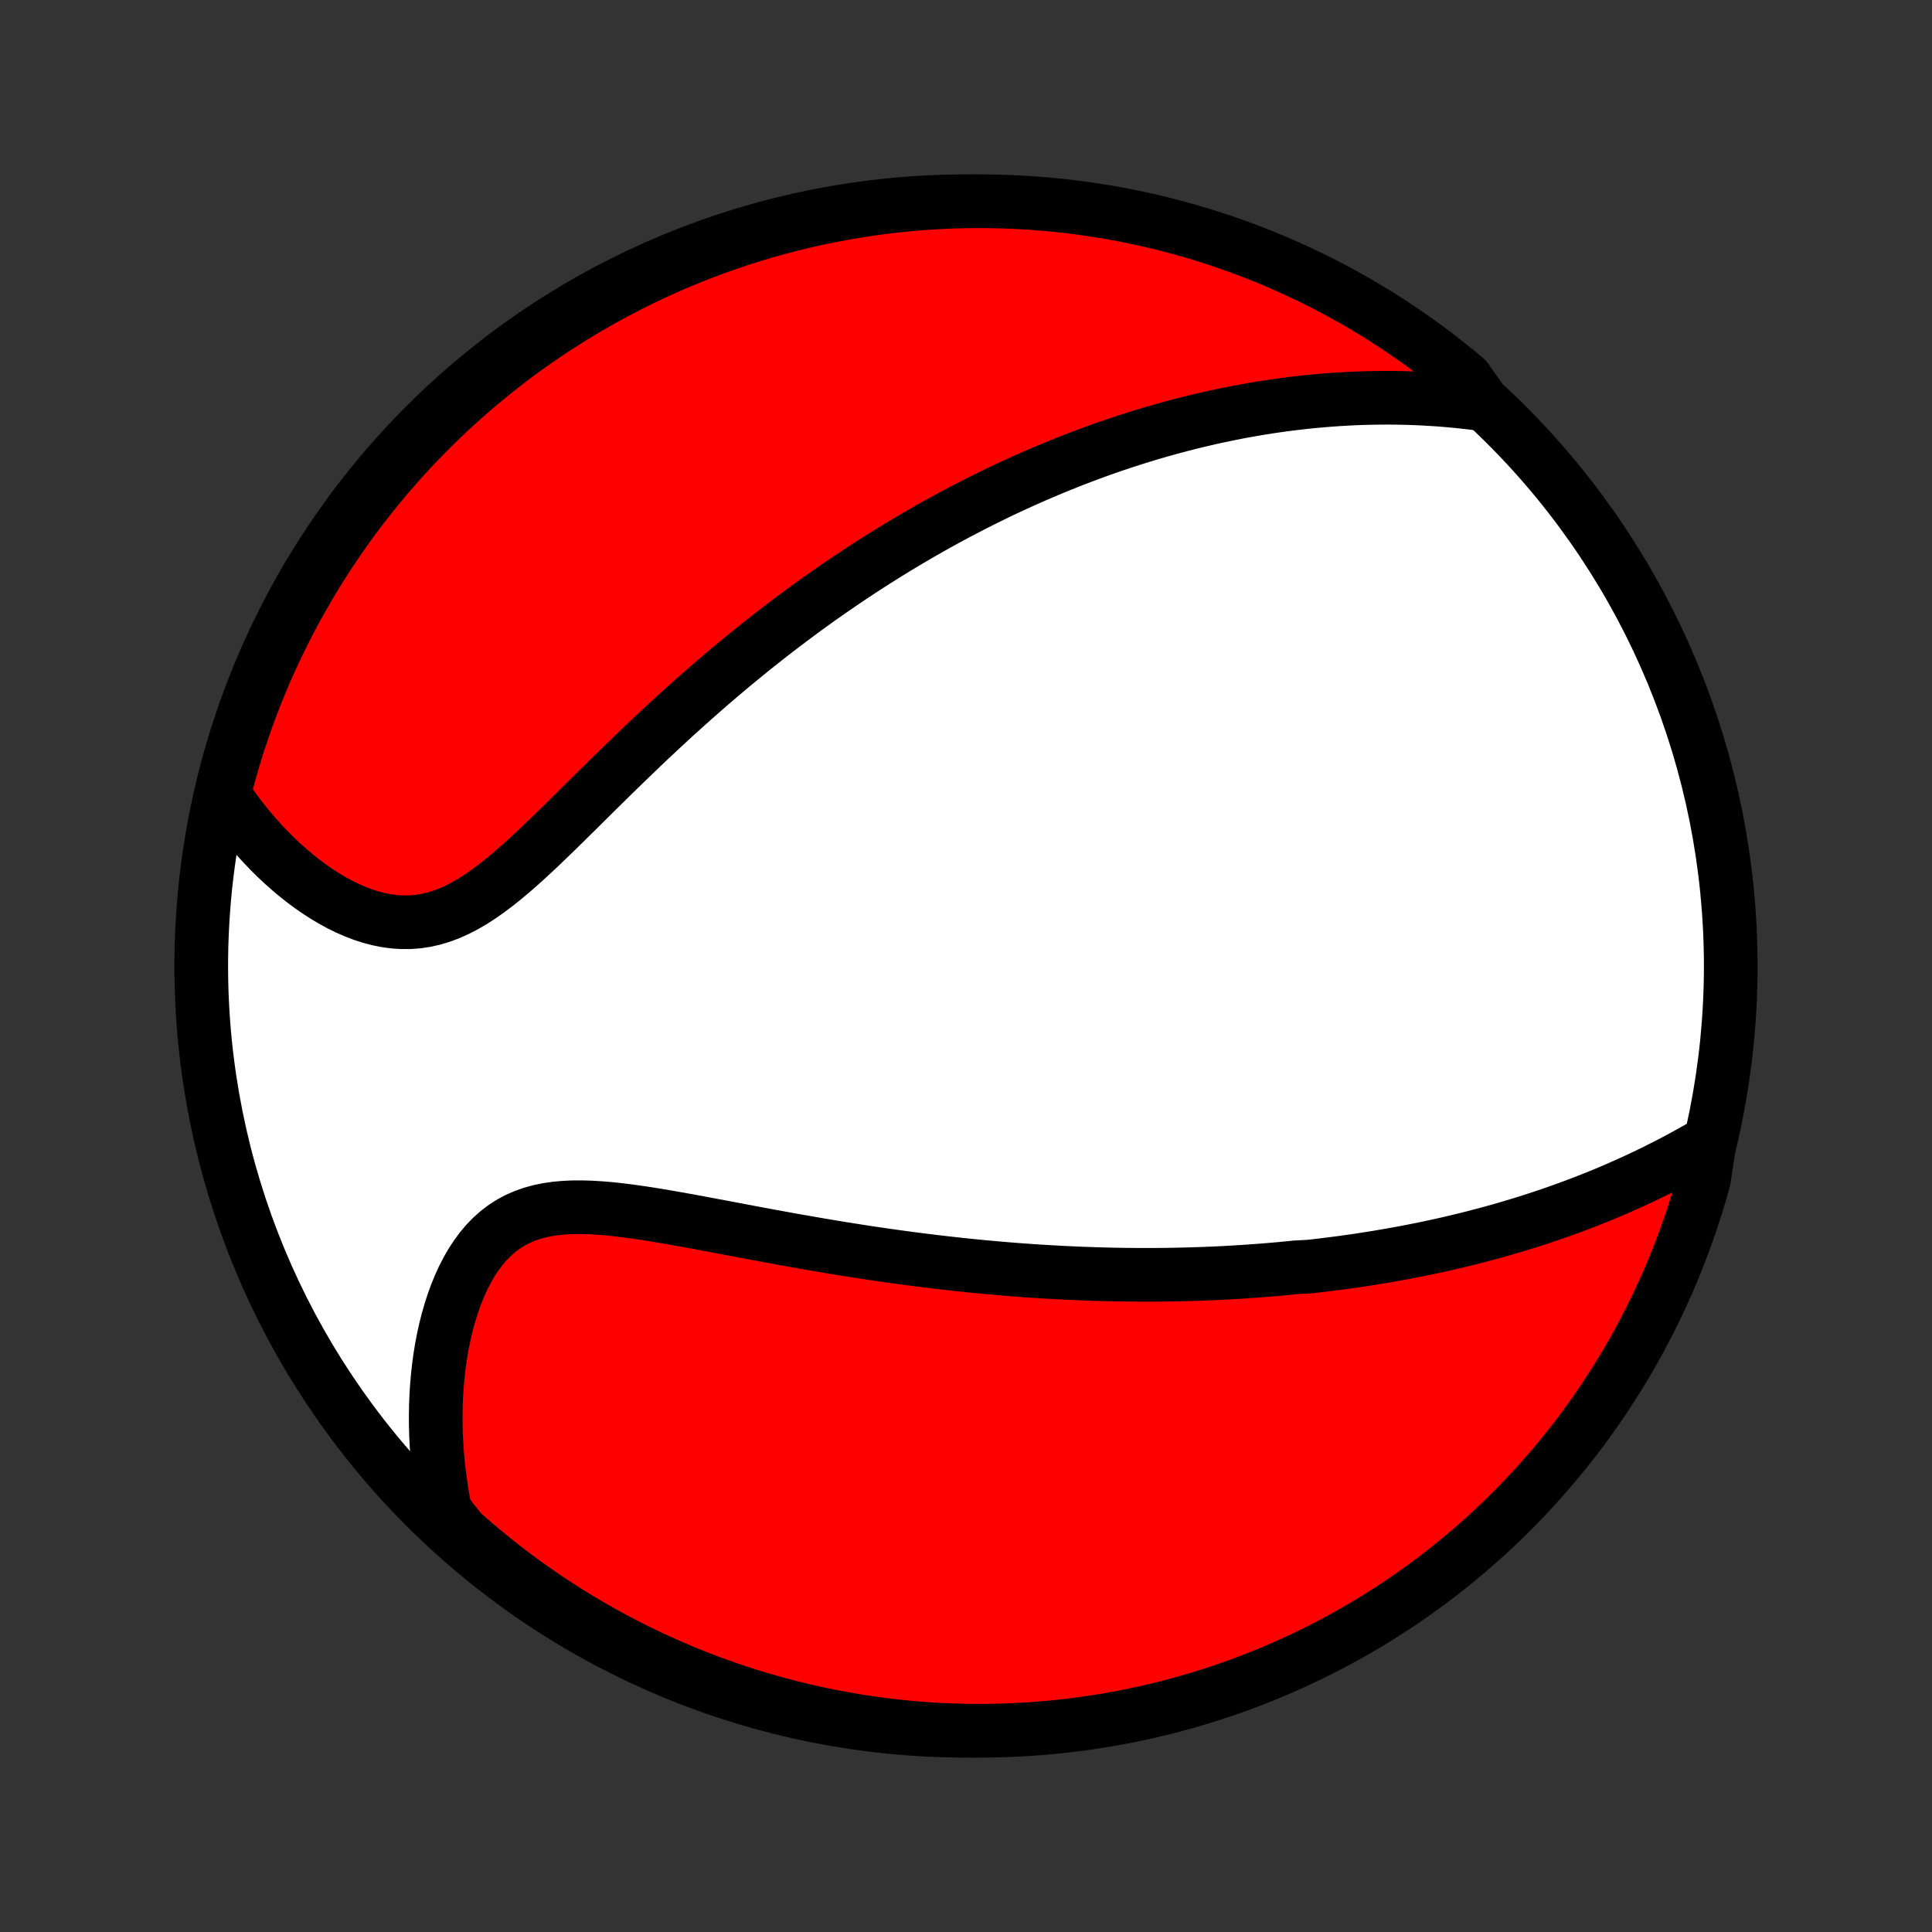 <?xml version="1.0" encoding="utf-8" standalone="no"?>
<!DOCTYPE svg PUBLIC "-//W3C//DTD SVG 1.1//EN"
  "http://www.w3.org/Graphics/SVG/1.1/DTD/svg11.dtd">
<!-- Created with matplotlib (http://matplotlib.org/) -->
<svg height="72pt" version="1.1" viewBox="0 0 72 72" width="72pt" xmlns="http://www.w3.org/2000/svg" xmlns:xlink="http://www.w3.org/1999/xlink">
 <rect x="0" y="0" width="72" height="72" fill="#333333" stroke="none"/>
 <defs>
  <style type="text/css">
*{stroke-linecap:butt;stroke-linejoin:round;}
  </style>
 </defs>
 <g id="figure_1">
  <g id="patch_1">
   <path d="
M0 72
L72 72
L72 0
L0 0
z
" style="fill:none;"/>
  </g>
  <g id="axes_1">
   <g id="PatchCollection_1">
    <defs>
     <path d="
M36 -7.5
C43.558 -7.5 50.808 -10.503 56.153 -15.848
C61.497 -21.192 64.5 -28.442 64.5 -36
C64.5 -43.558 61.497 -50.808 56.153 -56.153
C50.808 -61.497 43.558 -64.5 36 -64.5
C28.442 -64.5 21.192 -61.497 15.848 -56.153
C10.503 -50.808 7.5 -43.558 7.5 -36
C7.5 -28.442 10.503 -21.192 15.848 -15.848
C21.192 -10.503 28.442 -7.5 36 -7.5
z
" id="C0_0_a811fe30f3"/>
     <path d="
M63.717 -29.46
L63.442 -29.299
L63.165 -29.142
L62.889 -28.988
L62.612 -28.838
L62.336 -28.691
L62.059 -28.548
L61.782 -28.409
L61.506 -28.273
L61.231 -28.141
L60.955 -28.012
L60.68 -27.887
L60.406 -27.765
L60.133 -27.646
L59.86 -27.53
L59.588 -27.418
L59.316 -27.309
L59.046 -27.203
L58.776 -27.1
L58.507 -27
L58.239 -26.903
L57.972 -26.808
L57.706 -26.717
L57.441 -26.628
L57.176 -26.541
L56.913 -26.457
L56.65 -26.376
L56.388 -26.297
L56.127 -26.22
L55.867 -26.145
L55.608 -26.073
L55.349 -26.003
L55.091 -25.935
L54.834 -25.869
L54.578 -25.805
L54.322 -25.743
L54.067 -25.683
L53.813 -25.625
L53.559 -25.569
L53.306 -25.514
L53.053 -25.461
L52.8 -25.41
L52.548 -25.361
L52.297 -25.313
L52.045 -25.267
L51.794 -25.222
L51.544 -25.179
L51.293 -25.137
L51.043 -25.097
L50.792 -25.058
L50.542 -25.02
L50.292 -24.985
L50.042 -24.95
L49.791 -24.917
L49.541 -24.885
L49.29 -24.854
L49.039 -24.825
L48.788 -24.797
L48.284 -24.77
L48.031 -24.745
L47.778 -24.72
L47.525 -24.697
L47.27 -24.676
L47.015 -24.655
L46.76 -24.636
L46.503 -24.618
L46.246 -24.601
L45.988 -24.585
L45.728 -24.57
L45.468 -24.557
L45.207 -24.545
L44.944 -24.534
L44.681 -24.524
L44.416 -24.516
L44.149 -24.509
L43.882 -24.503
L43.613 -24.498
L43.342 -24.494
L43.07 -24.492
L42.796 -24.491
L42.52 -24.491
L42.243 -24.493
L41.964 -24.495
L41.683 -24.5
L41.4 -24.505
L41.115 -24.512
L40.828 -24.52
L40.539 -24.53
L40.248 -24.541
L39.954 -24.553
L39.659 -24.567
L39.361 -24.583
L39.06 -24.6
L38.757 -24.618
L38.452 -24.638
L38.144 -24.66
L37.833 -24.683
L37.52 -24.708
L37.204 -24.735
L36.885 -24.763
L36.564 -24.793
L36.24 -24.825
L35.913 -24.858
L35.583 -24.894
L35.251 -24.931
L34.915 -24.97
L34.577 -25.011
L34.235 -25.054
L33.891 -25.098
L33.544 -25.145
L33.195 -25.193
L32.842 -25.244
L32.487 -25.296
L32.129 -25.35
L31.768 -25.407
L31.405 -25.464
L31.039 -25.524
L30.671 -25.586
L30.3 -25.649
L29.928 -25.714
L29.553 -25.78
L29.177 -25.848
L28.799 -25.917
L28.419 -25.987
L28.038 -26.058
L27.656 -26.13
L27.274 -26.203
L26.891 -26.275
L26.507 -26.347
L26.124 -26.419
L25.742 -26.49
L25.36 -26.559
L24.98 -26.626
L24.601 -26.691
L24.225 -26.752
L23.852 -26.809
L23.482 -26.861
L23.116 -26.907
L22.755 -26.947
L22.399 -26.977
L22.049 -26.999
L21.705 -27.01
L21.369 -27.009
L21.041 -26.995
L20.722 -26.966
L20.413 -26.922
L20.113 -26.86
L19.824 -26.781
L19.546 -26.683
L19.279 -26.566
L19.024 -26.429
L18.781 -26.273
L18.55 -26.097
L18.332 -25.903
L18.125 -25.69
L17.93 -25.46
L17.747 -25.213
L17.576 -24.952
L17.417 -24.676
L17.268 -24.388
L17.131 -24.088
L17.004 -23.778
L16.888 -23.459
L16.782 -23.132
L16.686 -22.798
L16.6 -22.458
L16.524 -22.113
L16.457 -21.764
L16.4 -21.411
L16.351 -21.055
L16.312 -20.698
L16.281 -20.338
L16.258 -19.978
L16.244 -19.617
L16.238 -19.256
L16.239 -18.895
L16.249 -18.535
L16.266 -18.176
L16.291 -17.818
L16.323 -17.462
L16.362 -17.108
L16.408 -16.756
L16.46 -16.405
L16.52 -16.058
L16.586 -15.712
L16.834 -15.37
L17.205 -14.907
L17.582 -14.576
L17.964 -14.251
L18.352 -13.933
L18.745 -13.622
L19.144 -13.317
L19.547 -13.019
L19.956 -12.729
L20.369 -12.445
L20.788 -12.169
L21.211 -11.899
L21.638 -11.638
L22.07 -11.383
L22.506 -11.136
L22.946 -10.897
L23.39 -10.665
L23.838 -10.441
L24.29 -10.225
L24.745 -10.017
L25.204 -9.816
L25.666 -9.624
L26.131 -9.44
L26.599 -9.263
L27.07 -9.095
L27.544 -8.935
L28.02 -8.783
L28.499 -8.64
L28.98 -8.505
L29.463 -8.378
L29.948 -8.26
L30.435 -8.15
L30.924 -8.049
L31.414 -7.956
L31.905 -7.871
L32.398 -7.796
L32.892 -7.729
L33.387 -7.67
L33.883 -7.62
L34.379 -7.579
L34.876 -7.546
L35.373 -7.522
L35.871 -7.507
L36.368 -7.5
L36.865 -7.502
L37.362 -7.513
L37.859 -7.533
L38.355 -7.561
L38.85 -7.597
L39.345 -7.643
L39.838 -7.697
L40.331 -7.76
L40.822 -7.831
L41.311 -7.911
L41.799 -7.999
L42.285 -8.096
L42.769 -8.202
L43.251 -8.316
L43.731 -8.438
L44.209 -8.569
L44.684 -8.708
L45.156 -8.855
L45.626 -9.011
L46.093 -9.175
L46.556 -9.347
L47.017 -9.527
L47.474 -9.715
L47.927 -9.912
L48.377 -10.116
L48.823 -10.328
L49.266 -10.548
L49.704 -10.775
L50.138 -11.011
L50.568 -11.254
L50.993 -11.504
L51.413 -11.762
L51.83 -12.028
L52.241 -12.3
L52.647 -12.58
L53.048 -12.867
L53.444 -13.161
L53.835 -13.462
L54.22 -13.77
L54.6 -14.085
L54.974 -14.406
L55.342 -14.734
L55.705 -15.068
L56.061 -15.409
L56.411 -15.756
L56.755 -16.109
L57.093 -16.469
L57.424 -16.834
L57.749 -17.205
L58.067 -17.582
L58.378 -17.964
L58.683 -18.352
L58.981 -18.745
L59.271 -19.144
L59.555 -19.547
L59.831 -19.956
L60.1 -20.369
L60.362 -20.788
L60.617 -21.211
L60.864 -21.638
L61.103 -22.07
L61.335 -22.506
L61.559 -22.946
L61.775 -23.39
L61.983 -23.838
L62.184 -24.29
L62.376 -24.745
L62.56 -25.204
L62.737 -25.666
L62.905 -26.131
L63.065 -26.599
L63.217 -27.07
L63.36 -27.544
L63.495 -28.02
z
" id="C0_1_1a8e15d086"/>
     <path d="
M55.304 -56.929
L54.962 -56.974
L54.622 -57.014
L54.285 -57.05
L53.951 -57.08
L53.619 -57.107
L53.29 -57.128
L52.964 -57.146
L52.64 -57.16
L52.319 -57.169
L52.001 -57.175
L51.685 -57.177
L51.373 -57.175
L51.062 -57.17
L50.755 -57.162
L50.45 -57.15
L50.147 -57.135
L49.848 -57.117
L49.55 -57.096
L49.255 -57.072
L48.963 -57.046
L48.673 -57.017
L48.385 -56.985
L48.099 -56.95
L47.816 -56.914
L47.534 -56.874
L47.255 -56.833
L46.978 -56.789
L46.703 -56.743
L46.429 -56.694
L46.158 -56.644
L45.888 -56.591
L45.62 -56.537
L45.354 -56.48
L45.089 -56.422
L44.826 -56.361
L44.564 -56.299
L44.304 -56.235
L44.045 -56.169
L43.788 -56.101
L43.531 -56.031
L43.276 -55.96
L43.022 -55.887
L42.769 -55.812
L42.517 -55.735
L42.266 -55.657
L42.016 -55.577
L41.767 -55.495
L41.518 -55.411
L41.27 -55.326
L41.023 -55.239
L40.777 -55.15
L40.531 -55.059
L40.285 -54.967
L40.04 -54.873
L39.796 -54.777
L39.551 -54.679
L39.307 -54.579
L39.063 -54.478
L38.82 -54.375
L38.576 -54.27
L38.333 -54.163
L38.09 -54.054
L37.846 -53.943
L37.602 -53.83
L37.359 -53.716
L37.115 -53.599
L36.871 -53.48
L36.626 -53.359
L36.382 -53.236
L36.136 -53.11
L35.891 -52.983
L35.645 -52.853
L35.398 -52.721
L35.151 -52.586
L34.903 -52.449
L34.655 -52.31
L34.406 -52.168
L34.156 -52.024
L33.906 -51.877
L33.654 -51.727
L33.402 -51.575
L33.149 -51.42
L32.895 -51.262
L32.64 -51.101
L32.384 -50.937
L32.127 -50.771
L31.869 -50.601
L31.61 -50.428
L31.35 -50.252
L31.088 -50.073
L30.826 -49.891
L30.562 -49.705
L30.298 -49.516
L30.032 -49.323
L29.765 -49.127
L29.497 -48.927
L29.227 -48.724
L28.957 -48.517
L28.685 -48.307
L28.412 -48.093
L28.138 -47.875
L27.863 -47.653
L27.587 -47.427
L27.309 -47.198
L27.031 -46.965
L26.752 -46.728
L26.471 -46.487
L26.19 -46.242
L25.908 -45.994
L25.625 -45.742
L25.341 -45.487
L25.056 -45.228
L24.771 -44.965
L24.486 -44.699
L24.2 -44.431
L23.913 -44.159
L23.627 -43.884
L23.339 -43.607
L23.052 -43.328
L22.765 -43.047
L22.478 -42.764
L22.19 -42.481
L21.903 -42.197
L21.616 -41.912
L21.329 -41.629
L21.043 -41.346
L20.757 -41.066
L20.471 -40.788
L20.185 -40.514
L19.9 -40.245
L19.615 -39.982
L19.33 -39.725
L19.045 -39.478
L18.759 -39.239
L18.474 -39.012
L18.188 -38.798
L17.902 -38.597
L17.615 -38.412
L17.326 -38.245
L17.037 -38.095
L16.747 -37.965
L16.455 -37.855
L16.163 -37.767
L15.869 -37.7
L15.574 -37.655
L15.279 -37.632
L14.983 -37.631
L14.688 -37.65
L14.392 -37.69
L14.097 -37.749
L13.804 -37.826
L13.512 -37.921
L13.223 -38.032
L12.936 -38.158
L12.653 -38.298
L12.373 -38.451
L12.097 -38.616
L11.825 -38.792
L11.557 -38.978
L11.295 -39.174
L11.038 -39.378
L10.786 -39.59
L10.54 -39.809
L10.299 -40.034
L10.065 -40.266
L9.837 -40.503
L9.615 -40.745
L9.399 -40.992
L9.19 -41.243
L8.987 -41.498
L8.79 -41.756
L8.601 -42.018
L8.326 -42.282
L8.45 -42.813
L8.581 -43.295
L8.721 -43.775
L8.869 -44.252
L9.026 -44.727
L9.19 -45.199
L9.363 -45.669
L9.544 -46.135
L9.733 -46.599
L9.93 -47.059
L10.135 -47.515
L10.348 -47.968
L10.568 -48.418
L10.797 -48.864
L11.033 -49.306
L11.276 -49.744
L11.528 -50.177
L11.786 -50.607
L12.052 -51.032
L12.326 -51.452
L12.606 -51.867
L12.894 -52.278
L13.188 -52.684
L13.49 -53.085
L13.799 -53.48
L14.114 -53.87
L14.436 -54.255
L14.764 -54.634
L15.099 -55.008
L15.441 -55.376
L15.788 -55.737
L16.142 -56.093
L16.502 -56.443
L16.867 -56.786
L17.239 -57.123
L17.616 -57.454
L17.999 -57.778
L18.388 -58.096
L18.781 -58.407
L19.18 -58.711
L19.584 -59.008
L19.994 -59.298
L20.407 -59.581
L20.826 -59.856
L21.25 -60.125
L21.677 -60.386
L22.11 -60.64
L22.546 -60.886
L22.987 -61.124
L23.431 -61.355
L23.879 -61.579
L24.331 -61.794
L24.787 -62.002
L25.246 -62.202
L25.708 -62.393
L26.174 -62.577
L26.642 -62.752
L27.113 -62.92
L27.587 -63.079
L28.064 -63.23
L28.543 -63.373
L29.024 -63.507
L29.507 -63.633
L29.992 -63.751
L30.48 -63.86
L30.968 -63.96
L31.459 -64.052
L31.951 -64.136
L32.444 -64.211
L32.938 -64.277
L33.432 -64.335
L33.928 -64.384
L34.425 -64.425
L34.922 -64.456
L35.419 -64.48
L35.916 -64.494
L36.413 -64.5
L36.911 -64.497
L37.408 -64.485
L37.904 -64.465
L38.4 -64.436
L38.896 -64.399
L39.39 -64.353
L39.883 -64.298
L40.376 -64.234
L40.866 -64.162
L41.356 -64.082
L41.843 -63.992
L42.329 -63.895
L42.813 -63.788
L43.295 -63.674
L43.775 -63.55
L44.252 -63.419
L44.727 -63.279
L45.199 -63.131
L45.669 -62.974
L46.135 -62.81
L46.599 -62.637
L47.059 -62.456
L47.515 -62.267
L47.968 -62.07
L48.418 -61.865
L48.864 -61.652
L49.306 -61.432
L49.744 -61.203
L50.177 -60.967
L50.607 -60.724
L51.032 -60.472
L51.452 -60.214
L51.867 -59.948
L52.278 -59.674
L52.684 -59.394
L53.085 -59.106
L53.48 -58.812
L53.87 -58.51
L54.255 -58.201
L54.634 -57.886
z
" id="C0_2_6959296b7c"/>
    </defs>
    <g clip-path="url(#p1bffca34e9)">
     <use style="fill:#ffffff;stroke:#000000;stroke-width:2.0;" x="0.0" xlink:href="#C0_0_a811fe30f3" y="72.0"/>
    </g>
    <g clip-path="url(#p1bffca34e9)">
     <use style="fill:#ff0000;stroke:#000000;stroke-width:2.0;" x="0.0" xlink:href="#C0_1_1a8e15d086" y="72.0"/>
    </g>
    <g clip-path="url(#p1bffca34e9)">
     <use style="fill:#ff0000;stroke:#000000;stroke-width:2.0;" x="0.0" xlink:href="#C0_2_6959296b7c" y="72.0"/>
    </g>
   </g>
  </g>
 </g>
 <defs>
  <clipPath id="p1bffca34e9">
   <rect height="72.0" width="72.0" x="0.0" y="0.0"/>
  </clipPath>
 </defs>
</svg>
